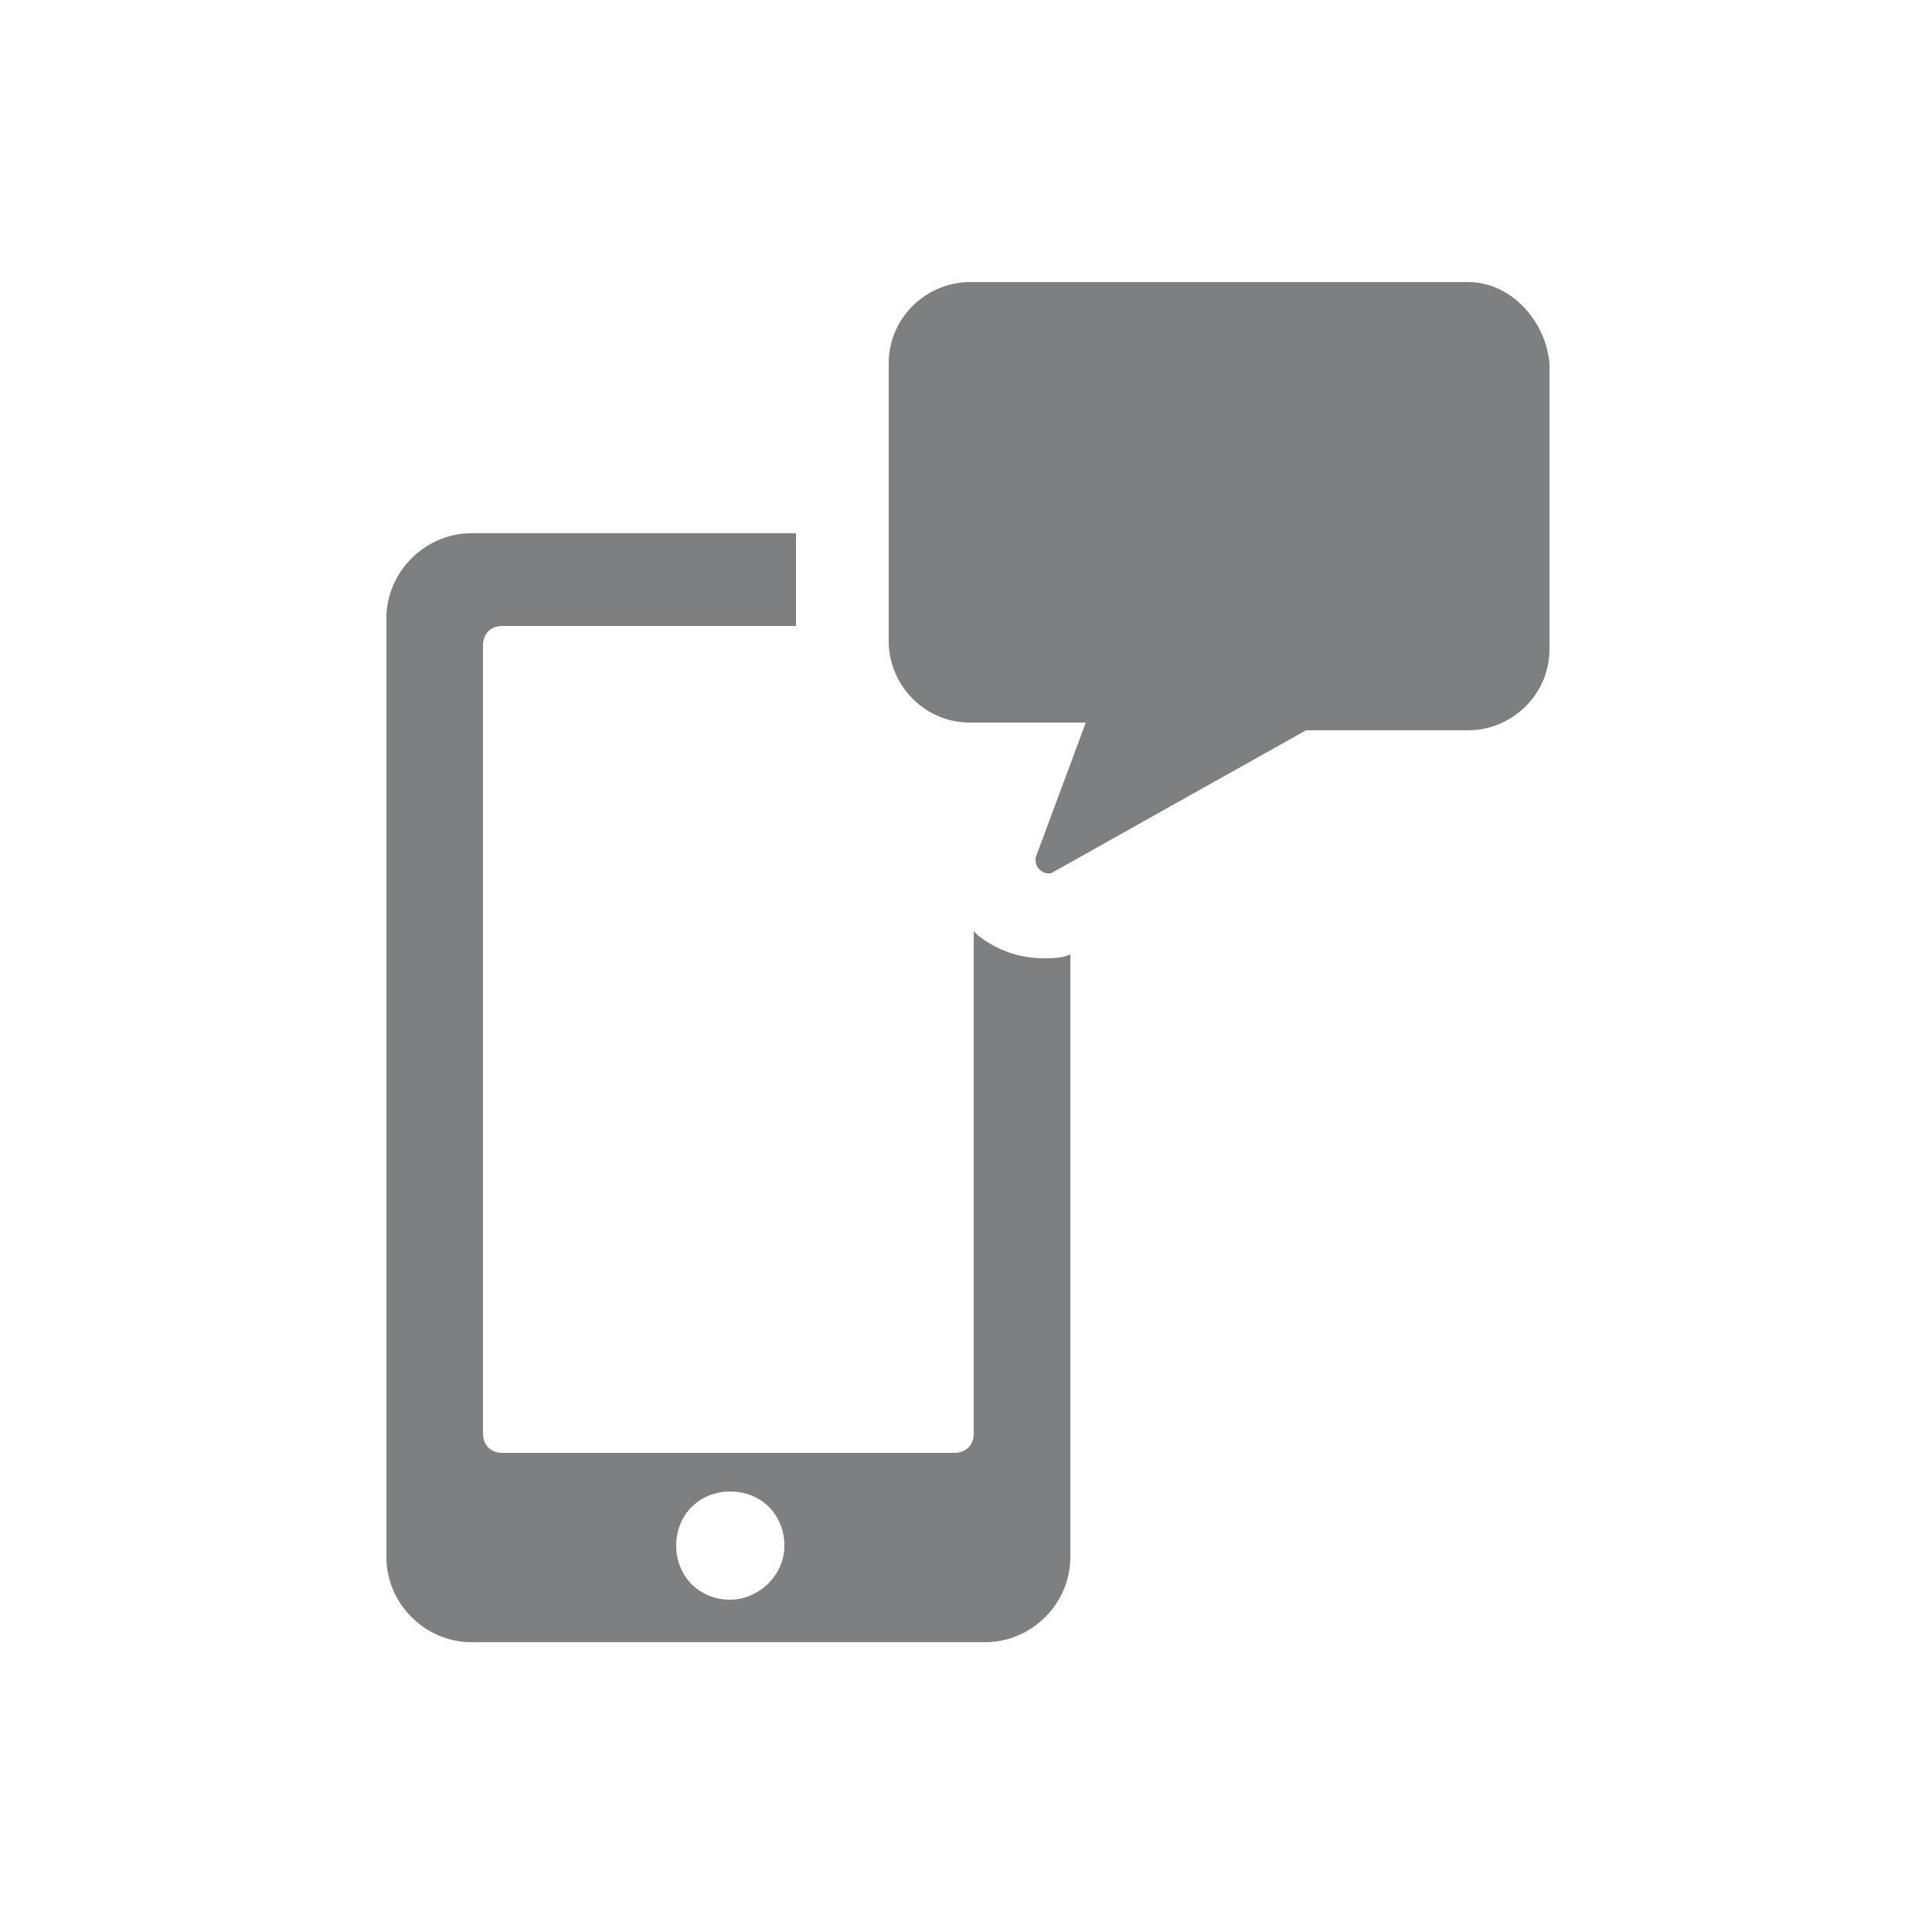 <?xml version="1.0" encoding="utf-8"?>
<!-- Generator: Adobe Illustrator 22.0.1, SVG Export Plug-In . SVG Version: 6.00 Build 0)  -->
<svg version="1.1" xmlns="http://www.w3.org/2000/svg" xmlns:xlink="http://www.w3.org/1999/xlink" x="0px" y="0px"
	 viewBox="0 0 50 50" style="enable-background:new 0 0 50 50;" xml:space="preserve">
<style type="text/css">
	.st0{display:none;}
	.st1{display:inline;}
	.st2{fill:#7D7F81;}
	.st3{display:inline;fill:#7D7F81;}
</style>
<g id="home" class="st0">
	<g class="st1">
		<g>
			<polygon class="st2" points="10.2,17.3 15.6,17.3 15.5,20.5 10.2,25.2 			"/>
			<polygon class="st2" points="24.9,15.6 3.9,34.1 6.1,36.6 25,20 43.9,36.6 46.1,34.1 25.1,15.6 25,15.5 			"/>
		</g>
	</g>
</g>
<g id="menu" class="st0">
	<g class="st1">
		<path class="st2" d="M42.5,38.8c0-1.4-1.1-2.5-2.5-2.5H10c-1.4,0-2.5,1.1-2.5,2.5c0,1.4,1.1,2.5,2.5,2.5h30
			C41.4,41.3,42.5,40.1,42.5,38.8z"/>
		<path class="st2" d="M40,8.7H10c-1.4,0-2.5,1.1-2.5,2.5c0,1.4,1.1,2.5,2.5,2.5h30c1.4,0,2.5-1.1,2.5-2.5C42.5,9.9,41.4,8.7,40,8.7
			z"/>
		<path class="st2" d="M10,27.5h30c1.4,0,2.5-1.1,2.5-2.5c0-1.4-1.1-2.5-2.5-2.5H10c-1.4,0-2.5,1.1-2.5,2.5
			C7.5,26.4,8.6,27.5,10,27.5z"/>
	</g>
</g>
<g id="products" class="st0">
	<g class="st1">
		<path class="st2" d="M44.7,23.9H35l-10-17.4l-10,17.4H5.3l1.5,6.6h36.3L44.7,23.9z M25.1,15l5.1,8.9H20L25.1,15z"/>
		<polygon class="st2" points="9.8,43.5 40.3,43.5 42.2,34.8 7.8,34.8 		"/>
	</g>
</g>
<g id="billing" class="st0">
	<g class="st1">
		<path class="st2" d="M37.7,7.1H22.2v10.5c0,0.7-0.6,1.3-1.3,1.3H10.5v23.8c0,1,0.8,1.8,1.8,1.8h25.5c1,0,1.8-0.8,1.8-1.8V8.9
			C39.5,7.9,38.7,7.1,37.7,7.1z M33.5,40.4H15.8c-0.7,0-1.3-0.6-1.3-1.3c0-0.7,0.6-1.3,1.3-1.3h17.7c0.7,0,1.3,0.6,1.3,1.3
			C34.8,39.9,34.2,40.4,33.5,40.4z M33.5,35.3H15.8c-0.7,0-1.3-0.6-1.3-1.3c0-0.7,0.6-1.3,1.3-1.3h17.7c0.7,0,1.3,0.6,1.3,1.3
			C34.8,34.7,34.2,35.3,33.5,35.3z M33.5,30.3H15.8c-0.7,0-1.3-0.6-1.3-1.3c0-0.7,0.6-1.3,1.3-1.3h17.7c0.7,0,1.3,0.6,1.3,1.3
			C34.8,29.7,34.2,30.3,33.5,30.3z M33.5,25.1H15.8c-0.7,0-1.3-0.6-1.3-1.3c0-0.7,0.6-1.3,1.3-1.3h17.7c0.7,0,1.3,0.6,1.3,1.3
			C34.8,24.6,34.2,25.1,33.5,25.1z"/>
		<path class="st2" d="M19.7,7.1L19.7,7.1c-0.5,0-1,0.2-1.3,0.5L11,15.1c-0.3,0.3-0.5,0.8-0.5,1.3v0h9.3V7.1z"/>
	</g>
</g>
<g id="promo" class="st0">
	<g class="st1">
		<g>
			<path class="st2" d="M43.5,27.7l-1.5-2.2c-0.3-0.4-0.3-0.9,0-1.3l1.5-2.2c1.3-2,0.4-4.8-1.8-5.6l-2.5-1c-0.4-0.2-0.8-0.6-0.8-1.1
				l-0.1-2.7c-0.1-2.4-2.5-4.1-4.8-3.5l-2.6,0.7c-0.5,0.1-1,0-1.3-0.4L28,6.3c-1.5-1.9-4.4-1.9-5.9,0l-1.7,2.1
				c-0.3,0.4-0.8,0.5-1.3,0.4l-2.6-0.7c-2.3-0.6-4.7,1.1-4.8,3.5l-0.1,2.7c0,0.5-0.3,0.9-0.8,1.1l-2.5,1c-2.3,0.9-3.2,3.6-1.8,5.6
				l1.5,2.2c0.3,0.4,0.3,0.9,0,1.3l-1.5,2.2c-1.3,2-0.4,4.8,1.8,5.6l2.5,1c0.4,0.2,0.8,0.6,0.8,1.1l0.1,2.7c0.1,2.4,2.5,4.1,4.8,3.5
				l2.6-0.7c0.5-0.1,1,0,1.3,0.4l1.7,2.1c1.5,1.9,4.4,1.9,5.9,0l1.7-2.1c0.3-0.4,0.8-0.5,1.3-0.4l2.6,0.7c2.3,0.6,4.7-1.1,4.8-3.5
				l0.1-2.7c0-0.5,0.3-0.9,0.8-1.1l2.5-1C44,32.5,44.9,29.7,43.5,27.7z M19.7,17.8c1.4,0,2.6,1.2,2.6,2.6c0,1.4-1.2,2.6-2.6,2.6
				c-1.4,0-2.6-1.2-2.6-2.6C17.1,19,18.3,17.8,19.7,17.8z M29.3,32.5c-1.4,0-2.6-1.2-2.6-2.6c0-1.4,1.2-2.6,2.6-2.6
				c1.4,0,2.6,1.2,2.6,2.6C31.9,31.4,30.7,32.5,29.3,32.5z M31.5,20L19.4,32.2c-0.5,0.5-1.3,0.5-1.8,0c-0.5-0.5-0.5-1.3,0-1.8
				l12.1-12.1c0.5-0.5,1.3-0.5,1.8,0C32,18.7,32,19.5,31.5,20z"/>
		</g>
	</g>
</g>
<g id="videos" class="st0">
	<path class="st3" d="M45.2,8.3H5.9C5.5,8.3,5.2,8.6,5.2,9v30.9c0,0.4,0.3,0.7,0.7,0.7h39.3c0.4,0,0.7-0.3,0.7-0.7V9
		C45.9,8.6,45.6,8.3,45.2,8.3z M12.2,39.2H6.6v-6.3h5.6V39.2z M12.2,31.5H6.6v-6.3h5.6V31.5z M12.2,23.8H6.6v-6.3h5.6V23.8z
		 M12.2,16H6.6V9.7h5.6V16z M30.8,25.1L23.1,30c-0.1,0.1-0.2,0.1-0.4,0.1c-0.1,0-0.2,0-0.3-0.1c-0.2-0.1-0.4-0.4-0.4-0.6v-9.8
		c0-0.3,0.1-0.5,0.4-0.6c0.2-0.1,0.5-0.1,0.7,0l7.7,4.9c0.2,0.1,0.3,0.4,0.3,0.6C31.2,24.7,31.1,24.9,30.8,25.1z M44.5,39.2h-5.6
		v-6.3h5.6V39.2z M44.5,31.5h-5.6v-6.3h5.6V31.5z M44.5,23.8h-5.6v-6.3h5.6V23.8z M44.5,16h-5.6V9.7h5.6V16z"/>
</g>
<g id="service" class="st0">
	<g class="st1">
		<g>
			<path class="st2" d="M28.4,30.1c-0.2,0.1-0.4,0.2-0.6,0.3c-0.3,0.1-0.5,0.2-0.7,0.2c-0.3,0.1-0.5-0.2-0.6-0.4
				c-0.1-0.3-0.1-0.5-0.1-0.7c0.1-0.5,0.2-1,0.3-1.4c0.3-1.4,0.5-2.9,0.8-4.3c0.1-0.4,0.2-0.8,0.1-1.2c0-0.5-0.3-0.7-0.8-0.7
				c-0.6,0-1.3,0-2,0c-0.6,0-1.3,0-1.8,0c-0.2,0-0.3,0-0.5,0.1c-0.3,0.1-0.4,0.2-0.5,0.4c0,0.2,0.1,0.4,0.4,0.5
				c0.2,0.1,0.4,0.1,0.7,0.1c0.5,0.1,0.7,0.3,0.7,0.8c0,0.1,0,0.2,0,0.3c-0.2,1.3-0.4,2.5-0.7,3.8c-0.1,0.7-0.2,1.5-0.3,2.2
				c-0.2,1.1,0.9,2.1,1.7,2.2c0.5,0.1,1,0.1,1.5,0.1c1.1,0,2-0.5,2.7-1.2c0.1-0.1,0.3-0.3,0.3-0.5C29,30.1,28.8,29.9,28.4,30.1z"/>
			<path class="st2" d="M36.6,13.4c-6.1-6.1-15.9-6.1-22,0c-5.9,5.9-6.1,15.2-0.6,21.3l0.1,0.1c-0.6,1.3-1.6,2.8-3.2,3.6
				c-0.5,0.3-0.4,1.1,0.2,1.2c1.8,0.3,4.3,0,6.7-1.8l0.1,0.1c6,3.5,13.8,2.7,18.9-2.4C42.6,29.4,42.6,19.5,36.6,13.4z M25.6,36.4
				c-6.6,0-11.9-5.3-11.9-11.9c0-6.6,5.3-11.9,11.9-11.9c6.6,0,11.9,5.3,11.9,11.9C37.5,31.1,32.2,36.4,25.6,36.4z"/>
			<path class="st2" d="M26,20.8c1.1,0,2-0.9,2-2c0-1.1-0.9-2.1-2-2.1c-1.1,0-2,0.9-2.1,2C23.9,19.9,24.8,20.8,26,20.8z"/>
		</g>
	</g>
</g>
<g id="reference" class="st0">
	<g class="st1">
		<path id="XMLID_103_" class="st2" d="M8.3,15.6h4c1,0,1.9-0.8,1.9-1.9c0-1-0.8-1.9-1.9-1.9h-4c-1,0-1.9,0.8-1.9,1.9
			C6.4,14.8,7.3,15.6,8.3,15.6z"/>
		<path id="XMLID_102_" class="st2" d="M8.3,26.9h4c1,0,1.9-0.8,1.9-1.9c0-1-0.8-1.9-1.9-1.9h-4c-1,0-1.9,0.8-1.9,1.9
			C6.4,26.1,7.3,26.9,8.3,26.9z"/>
		<path id="XMLID_101_" class="st2" d="M14.1,36.3c0-1-0.8-1.9-1.9-1.9h-4c-1,0-1.9,0.8-1.9,1.9c0,1,0.8,1.9,1.9,1.9h4
			C13.3,38.1,14.1,37.3,14.1,36.3z"/>
		<path id="XMLID_100_" class="st2" d="M42.1,16.7h-2.3v5.8h2.3c0.8,0,1.4-0.6,1.4-1.4v-2.9C43.6,17.4,42.9,16.7,42.1,16.7z"/>
		<path id="XMLID_99_" class="st2" d="M42.1,25.2h-2.3V31h2.3c0.8,0,1.4-0.6,1.4-1.4v-2.9C43.6,25.9,42.9,25.2,42.1,25.2z"/>
		<path id="XMLID_98_" class="st2" d="M42.1,33.7h-2.3v5.8h2.3c0.8,0,1.4-0.6,1.4-1.4v-2.9C43.6,34.3,42.9,33.7,42.1,33.7z"/>
	</g>
	<path class="st3" d="M35.7,6.2H11.9c-1.2,0-2.2,1-2.2,2.3v2.1h2.6c1.7,0,3.1,1.4,3.1,3.1c0,1.7-1.4,3.1-3.1,3.1H9.7v5h2.6
		c1.7,0,3.1,1.4,3.1,3.1c0,1.7-1.4,3.1-3.1,3.1H9.7v4.9h2.6c1.7,0,3.1,1.4,3.1,3.2c0,1.7-1.4,3.2-3.1,3.2H9.7v2.1
		c0,1.2,1,2.2,2.2,2.2h23.8c1.2,0,2.3-1,2.3-2.2v-33C38,7.3,36.9,6.2,35.7,6.2z M29.9,34c-0.5,0.2-1.1,0.4-1.6,0.7
		c-0.8,0.4-1.5,0.3-2.3-0.1c-1-0.5-1.9-1.3-2.7-2.2c-1.7-2-3-4.2-3.8-6.7c-0.6-1.9-0.9-3.7-0.8-5.7c0-0.9,0.2-1.9,0.6-2.7
		c0.3-0.5,0.7-0.9,1.2-1.1c0.6-0.2,1.2-0.5,1.8-0.7c0.8-0.3,1.5,0,1.8,0.7c0.2,0.5,0.4,1,0.6,1.5c0.2,0.5,0.4,0.9,0.6,1.4
		c0.3,0.8,0.1,1.5-0.8,1.8c-0.6,0.2-1.2,0.5-1.8,0.7c-0.2,0.1-0.2,0.1-0.2,0.3c0,0.8,0.2,1.5,0.4,2.3c0.4,1.5,1.1,2.9,2,4.2
		c0.2,0.3,0.4,0.5,0.6,0.8c0.1,0.1,0.2,0.1,0.4,0.1c0.6-0.2,1.2-0.5,1.8-0.7c0.8-0.3,1.5,0,1.8,0.7c0.4,1,0.8,1.9,1.2,2.9
		C31,33,30.7,33.7,29.9,34z"/>
</g>
<g id="account-information" class="st0">
	<g class="st1">
		<g id="account-circle">
			<path class="st2" d="M25,7.6C15.4,7.6,7.6,15.4,7.6,25S15.4,42.4,25,42.4S42.4,34.6,42.4,25S34.6,7.6,25,7.6z M25,12.8
				c3,0,5.2,2.3,5.2,5.2S28,23.3,25,23.3c-3,0-5.2-2.3-5.2-5.2S22,12.8,25,12.8z M25,37.5c-4.3,0-8.2-2.3-10.4-5.6
				c0-3.5,6.9-5.4,10.4-5.4s10.4,1.9,10.4,5.4C33.2,35.2,29.3,37.5,25,37.5z"/>
		</g>
	</g>
</g>
<g id="faq" class="st0">
	<g class="st1">
		<g>
			<path class="st2" d="M28.2,30.1c-0.2,0.1-0.4,0.2-0.6,0.3c-0.3,0.1-0.5,0.2-0.8,0.2c-0.3,0.1-0.6-0.2-0.7-0.5
				c-0.1-0.3-0.1-0.5-0.1-0.8c0.1-0.5,0.2-1.1,0.3-1.6c0.3-1.6,0.6-3.2,0.9-4.8c0.1-0.4,0.2-0.9,0.1-1.3c0-0.5-0.3-0.8-0.9-0.8
				c-0.7,0-1.5,0-2.2,0c-0.7,0-1.4,0-2,0c-0.2,0-0.3,0-0.5,0.1c-0.3,0.1-0.5,0.2-0.5,0.5c0,0.2,0.1,0.4,0.4,0.5
				c0.2,0.1,0.5,0.1,0.8,0.1c0.6,0.1,0.8,0.3,0.8,0.9c0,0.1,0,0.2,0,0.3c-0.2,1.4-0.5,2.8-0.8,4.2c-0.1,0.8-0.2,1.6-0.3,2.4
				c-0.2,1.2,1,2.3,1.9,2.4c0.5,0.1,1.1,0.1,1.6,0.1c1.2,0,2.2-0.5,3-1.3c0.1-0.1,0.3-0.3,0.3-0.5C28.8,30.2,28.5,30,28.2,30.1z"/>
			<path class="st2" d="M37.2,11.7c-6.7-6.8-17.7-6.8-24.4,0c-6.5,6.5-6.7,16.9-0.7,23.6l0.1,0.1c-0.6,1.4-1.8,3.2-3.6,4
				c-0.6,0.3-0.5,1.2,0.2,1.3c2,0.3,4.8,0,7.4-2l0.1,0.1c6.6,3.9,15.3,3,20.9-2.7C43.9,29.4,43.9,18.4,37.2,11.7z M25,37.2
				c-7.3,0-13.2-5.9-13.2-13.2c0-7.3,5.9-13.2,13.2-13.2c7.3,0,13.2,5.9,13.2,13.2C38.3,31.3,32.3,37.2,25,37.2z"/>
			<path class="st2" d="M25.4,19.9c1.2,0,2.2-1,2.2-2.2c0-1.2-1-2.3-2.2-2.3c-1.2,0-2.2,1-2.3,2.2C23.2,18.9,24.2,19.9,25.4,19.9z"
				/>
		</g>
	</g>
</g>
<g id="contact-us">
	<g id="XMLID_187_">
		<path id="XMLID_189_" class="st2" d="M25.3,24.2c0,0-0.1-0.1-0.1-0.1v13c0,0.3-0.2,0.5-0.5,0.5H13c-0.3,0-0.5-0.2-0.5-0.5V16.7
			c0-0.3,0.2-0.5,0.5-0.5h7.6v-2.4h-8.4c-1.2,0-2.2,1-2.2,2.2v24.3c0,1.2,1,2.2,2.2,2.2h13.3c1.2,0,2.2-1,2.2-2.2V24.7
			c-0.2,0.1-0.5,0.1-0.7,0.1C26.4,24.8,25.8,24.6,25.3,24.2z M18.9,41.4c-0.8,0-1.4-0.6-1.4-1.4c0-0.8,0.6-1.4,1.4-1.4
			c0.8,0,1.4,0.6,1.4,1.4C20.3,40.8,19.6,41.4,18.9,41.4z"/>
		<path id="XMLID_188_" class="st2" d="M38,7.3H25.1c-1.1,0-2.1,0.9-2.1,2.1v7.2c0,1.1,0.9,2.1,2.1,2.1h3l-1.3,3.5
			c0,0.1,0,0.2,0.1,0.3c0,0,0.1,0.1,0.2,0.1c0,0,0.1,0,0.1,0l6.6-3.7H38c1.1,0,2.1-0.9,2.1-2.1V9.4C40,8.3,39.1,7.3,38,7.3z"/>
	</g>
</g>
<g id="ssc" class="st0">
	<g class="st1">
		<path class="st2" d="M30,33.1c-0.7,0.8-1.5,1.4-2.1,2c4.3,0.4,6.9,1.8,6.9,2.6c0,1-3.7,2.7-9.8,2.7c-6.1,0-9.8-1.8-9.8-2.7
			c0-0.8,2.5-2.1,6.6-2.6c-0.6-0.5-1.3-1.2-2.1-2C16,33.8,13,35.4,13,37.7c0,3.3,6,5,12,5c6,0,12-1.7,12-5
			C37,35.3,33.9,33.8,30,33.1z"/>
		<path class="st2" d="M14.9,17.4c0,6.2,6.2,12.5,9.3,15.3c0,0,0,0,0,0c0.2,0.2,0.4,0.4,0.6,0.5c2.8-2.4,10-9.2,10-15.9
			c0-5.5-4.4-10-9.9-10.1c0,0,0,0-0.1,0c0,0,0,0-0.1,0C19.3,7.4,14.9,11.9,14.9,17.4z M25,11.2c2.9,0,5.2,2.3,5.2,5.2
			c0,2.9-2.3,5.2-5.2,5.2s-5.2-2.3-5.2-5.2C19.7,13.5,22.1,11.2,25,11.2z"/>
	</g>
</g>
<g id="repair" class="st0">
	<g class="st1">
		<g>
			<path class="st2" d="M41.6,17.5h-4.3c-0.3,0-0.6-0.3-0.6-0.6v-4.6c0-1.4-1.1-2.5-2.5-2.5H15.6c-1.4,0-2.5,1.1-2.5,2.5v4.6
				c0,0.3-0.3,0.6-0.6,0.6H8.4c-1.4,0-2.5,1.1-2.5,2.5v2.4c0,0.9,0.5,1.7,1.3,2.1v6.8c0,0.7,0.6,1.4,1.4,1.4h32.7
				c0.7,0,1.4-0.6,1.4-1.4v-6.8c0.9-0.4,1.5-1.2,1.5-2.2v-2.4C44.1,18.6,43,17.5,41.6,17.5z M34,16.9c0,0.3-0.3,0.6-0.6,0.6h-17
				c-0.3,0-0.6-0.3-0.6-0.6v-3.7c0-0.3,0.3-0.6,0.6-0.6h17c0.3,0,0.6,0.3,0.6,0.6V16.9z"/>
		</g>
	</g>
	<g class="st1">
		<g>
			<path class="st2" d="M41.3,35.3H8.6c-0.7,0-1.4,0.6-1.4,1.4v1c0,1.4,1.1,2.5,2.5,2.5h30.5c1.4,0,2.5-1.1,2.5-2.5v-1
				C42.6,36,42,35.3,41.3,35.3z"/>
		</g>
	</g>
</g>
</svg>

